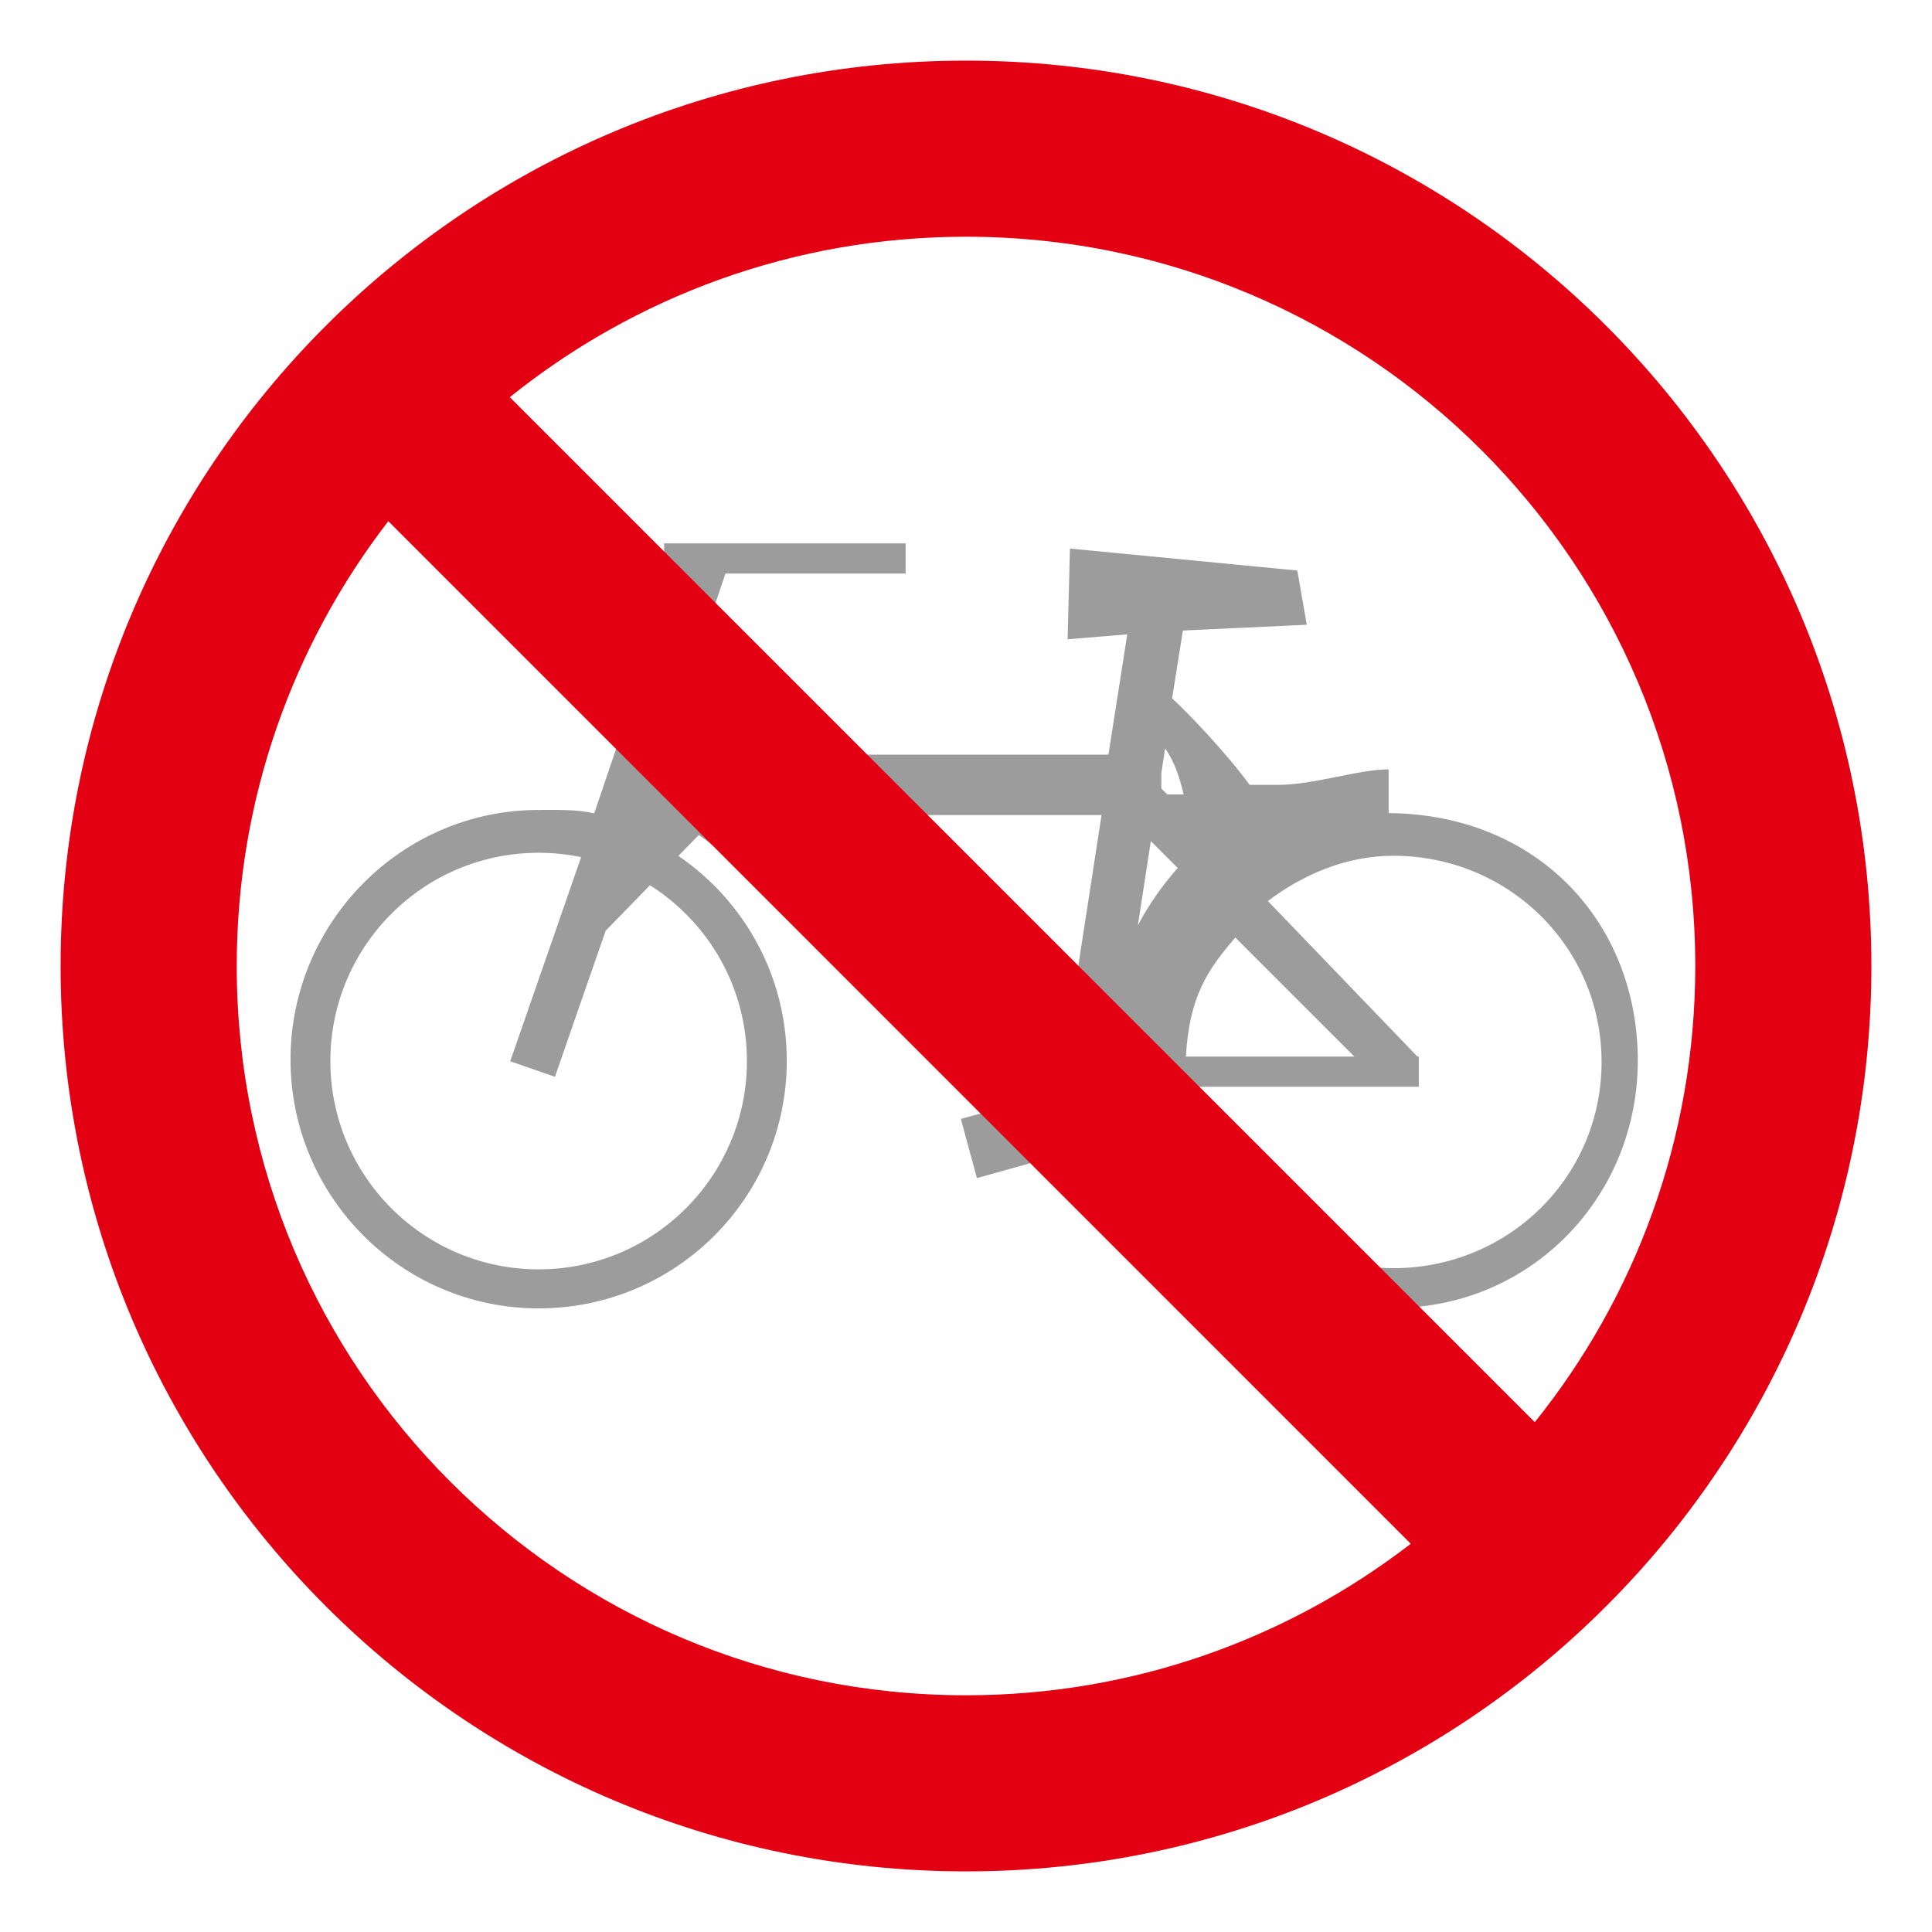 <?xml version="1.0" encoding="UTF-8"?>
<!-- Generated by phantom_svg. -->
<svg id="phantom_svg" width="64px" height="64px" xmlns="http://www.w3.org/2000/svg" xmlns:xlink="http://www.w3.org/1999/xlink" version="1.1">
  <defs>
    <!-- Images. -->
    <svg id="frame0" viewBox="0 0 64 64" preserveAspectRatio="none" xmlns="http://www.w3.org/2000/svg" xmlns:xlink="http://www.w3.org/1999/xlink">
      <g>
        <path style='fill:#9C9C9D;' d='M46,26.934v-1.448C45,25.486,43.529,26,42.333,26h-0.938
		c-0.725-1-1.993-2.342-2.568-2.866l0.358-2.247l4.103-0.192l-0.312-1.795
		l-7.533-0.728l-0.077,3.005l1.976-0.163L36.718,25H22.185l-0.107-0.224L24.032,19H30
		v-1h-8v1h0.375l-2.69,7.944c-0.593-0.136-1.208-0.114-1.842-0.114
		c-4.539,0-8.219,3.73-8.219,8.269c0,4.54,3.68,8.243,8.219,8.243
		c4.54,0,8.22-3.666,8.22-8.206c0-2.822-1.424-5.304-3.591-6.784l0.677-0.692
		l11.74,8.572l-3.06,0.833l0.533,1.961L37.5,37.589L37.077,36h0.917
		c0.463,4,3.938,7.328,8.163,7.328c4.539,0,8.097-3.659,8.097-8.199
		C54.254,30.618,51,26.98,46,26.934z M38.123,27.862l0.891,0.891
		c-0.512,0.577-0.958,1.211-1.32,1.899L38.123,27.862z M40.922,31.057L44.865,35
		h-5.581C39.401,33,39.997,32.134,40.922,31.057z M39.209,26.317h-0.542l-0.197-0.197
		v-0.51l0.126-0.818C38.885,25.192,39.08,25.747,39.209,26.317z M36.49,27
		l-1.242,8.06L24.206,27H36.49z M24.743,35.148c0,3.81-3.09,6.901-6.899,6.901
		c-3.811,0-6.9-3.092-6.9-6.901c0-3.811,3.09-6.899,6.9-6.899
		c0.482,0,0.953,0.05,1.407,0.145l-2.349,6.761l1.481,0.515l1.68-4.838
		l1.468-1.507C23.459,30.547,24.743,32.695,24.743,35.148z M46.157,42.01
		c-3.495,0-6.375-3.01-6.83-6.01H47v-1h-0.046L42,29.848
		c1.157-0.875,2.594-1.5,4.157-1.5c3.81,0,6.897,3.02,6.897,6.83
		C53.055,38.987,49.967,42.01,46.157,42.01z'/>
        <path style='fill:#E30012;' d='M32,2.008C15.436,2.008,2.008,15.436,2.008,32
		S15.436,61.992,32,61.992S61.992,48.564,61.992,32S48.564,2.008,32,2.008z
		 M56.158,32.001c0,5.72-1.992,10.972-5.316,15.11L16.888,13.157
		C21.026,9.834,26.279,7.842,32,7.842C45.342,7.842,56.158,18.657,56.158,32.001z
		 M7.842,32.001c0-5.55,1.875-10.657,5.021-14.736L46.734,51.139
		C42.656,54.283,37.549,56.158,32,56.158C18.657,56.158,7.842,45.342,7.842,32.001z'/>
      </g>
    </svg>
    <!-- Animation. -->
    <symbol id="animation">
      <use xlink:href="#frame0" visibility="hidden">
        <set id="frame0_anim" attributeName="visibility" to="visible" begin="0s;frame0_anim.end" dur="0.1s"/>
      </use>
    </symbol>
  </defs>
  <!-- Main control. -->
  <animate id="controller" begin="0s" dur="0.1s" repeatCount="indefinite"/>
  <use xlink:href="#frame0">
    <set attributeName="xlink:href" to="#animation" begin="controller.begin"/>
    <set attributeName="xlink:href" to="#frame0" begin="controller.end"/>
  </use>
</svg>